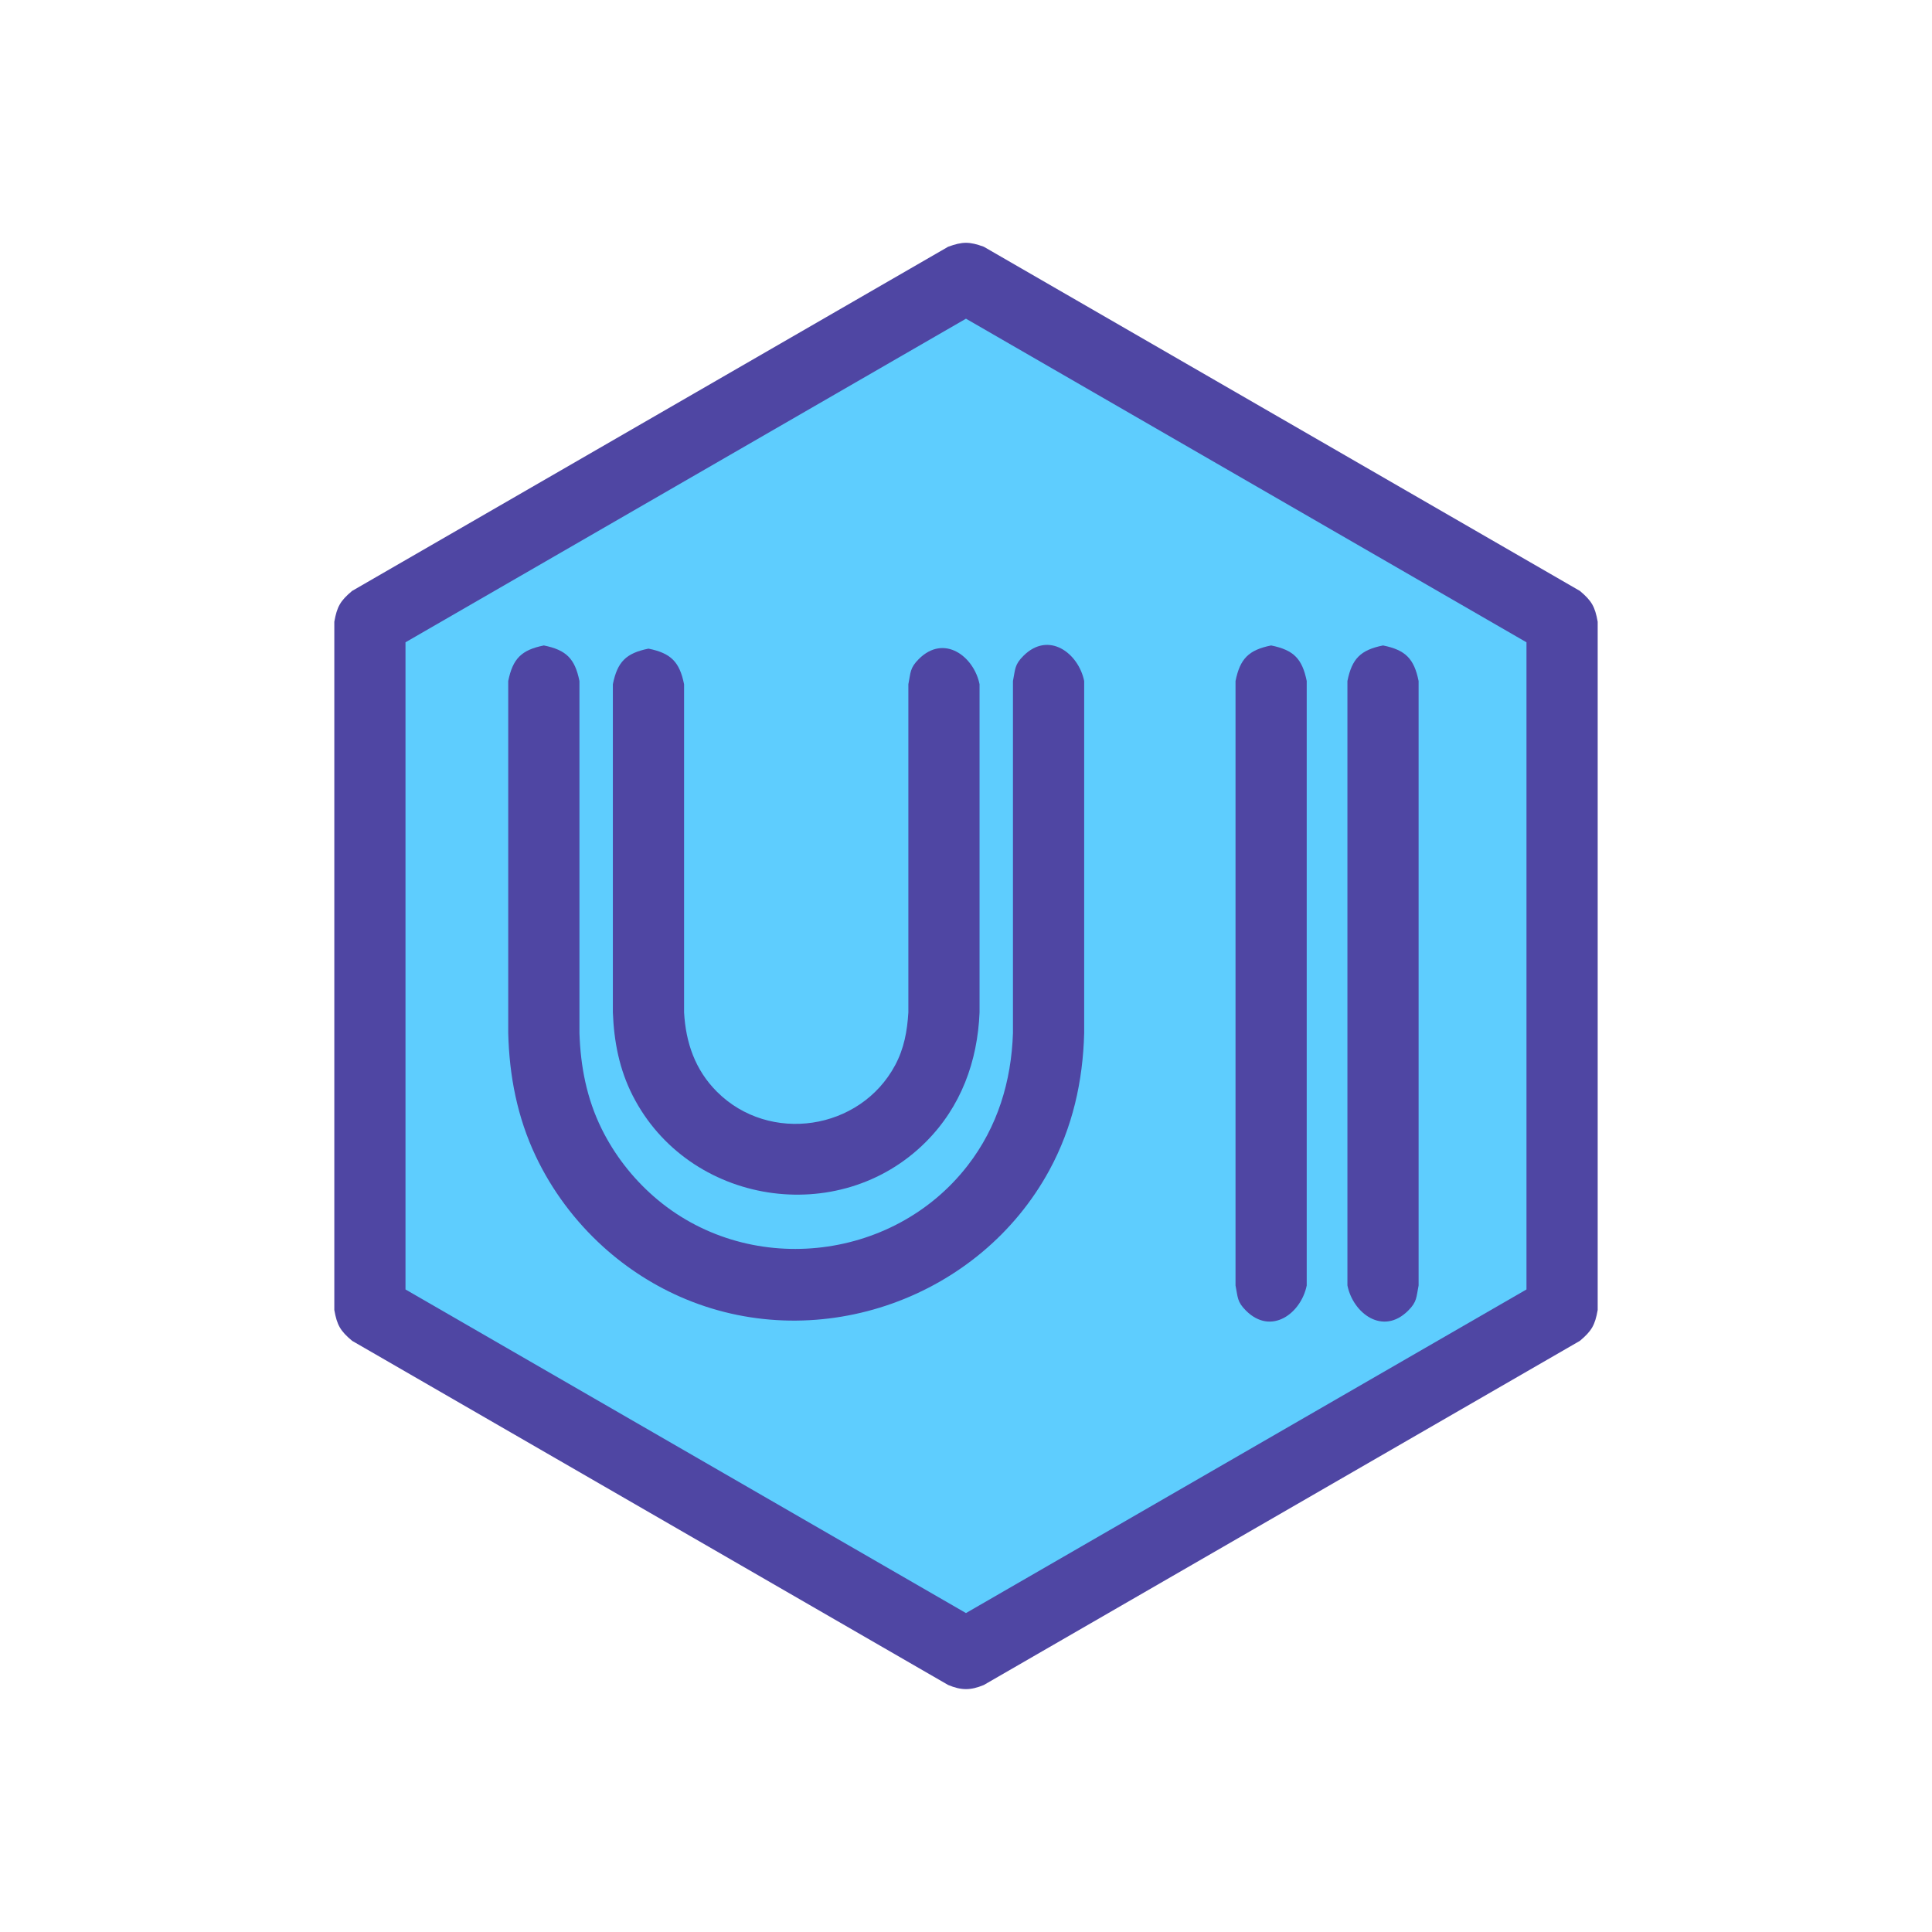 <?xml version="1.0" ?>
<svg xmlns="http://www.w3.org/2000/svg" version="1.1" width="224" height="224">
  <defs/>
  <g>
    <path d="M 109.932 28.607 C 109.932 28.607 109.932 28.607 109.932 28.607 C 111.606 28.0 112.388 28.0 114.062 28.607 C 137.099 41.908 160.137 55.21 183.175 68.511 C 184.538 69.656 184.928 70.333 185.239 72.086 C 185.239 98.686 185.239 125.286 185.239 151.886 C 184.928 153.639 184.538 154.316 183.175 155.461 C 160.137 168.762 137.099 182.064 114.062 195.364 C 112.515 195.999 111.477 196.0 109.932 195.361 C 86.896 182.06 63.861 168.759 40.825 155.458 C 39.462 154.314 39.072 153.639 38.761 151.886 C 38.761 125.286 38.761 98.686 38.761 72.086 C 39.072 70.333 39.463 69.656 40.825 68.511 C 63.861 55.21 86.896 41.908 109.932 28.607" stroke-width="0.0" fill="rgb(79, 70, 163)" opacity="1.0"/>
    <path d="M 111.997 32.183 C 135.035 45.484 158.073 58.785 181.11 72.086 C 181.11 98.686 181.11 125.286 181.11 151.886 C 158.073 165.187 135.035 178.488 111.997 191.789 C 88.961 178.488 65.925 165.187 42.89 151.886 C 42.89 125.286 42.89 98.686 42.89 72.086 C 65.925 58.785 88.961 45.484 111.997 32.183" stroke-width="0.0" fill="rgb(79, 70, 163)" opacity="1.0"/>
    <path d="M 111.997 36.95 C 90.337 49.457 68.675 61.963 47.014 74.469 C 47.014 99.481 47.014 124.491 47.014 149.503 C 68.675 162.009 90.337 174.515 111.997 187.022 C 133.659 174.515 155.321 162.009 176.982 149.503 C 176.982 124.491 176.982 99.481 176.982 74.469 C 155.321 61.963 133.659 49.457 111.997 36.95" stroke-width="0.0" fill="rgb(94, 205, 254)" opacity="1.0"/>
    <path d="M 63.054 74.835 C 63.054 74.835 63.054 74.835 63.054 74.835 C 65.654 75.36 66.657 76.36 67.182 78.961 C 67.182 92.565 67.182 106.17 67.182 119.775 C 67.308 123.659 68.025 127.373 69.757 130.882 C 71.221 133.848 73.28 136.509 75.764 138.691 C 86.508 148.128 103.474 146.409 112.202 135.122 C 115.664 130.645 117.256 125.378 117.445 119.775 C 117.445 106.17 117.445 92.565 117.445 78.961 C 117.723 77.584 117.609 77.087 118.654 76.043 C 121.59 73.109 125.049 75.735 125.702 78.961 C 125.702 92.565 125.702 106.17 125.702 119.775 C 125.559 125.366 124.352 130.736 121.665 135.676 C 113.61 150.489 95.138 157.104 79.531 150.638 C 76.004 149.178 72.743 147.099 69.915 144.535 C 66.664 141.586 63.99 138.011 62.111 134.043 C 59.975 129.534 59.047 124.738 58.925 119.775 C 58.925 106.17 58.925 92.565 58.925 78.961 C 59.453 76.362 60.454 75.36 63.054 74.835 C 63.054 74.835 63.054 74.835 63.054 74.835" stroke-width="0.0" fill="rgb(79, 70, 163)" opacity="1.0"/>
    <path d="M 147.377 74.835 C 147.377 74.835 147.377 74.835 147.377 74.835 C 149.976 75.36 150.979 76.361 151.504 78.961 C 151.504 102.32 151.504 125.679 151.504 149.038 C 150.853 152.264 147.395 154.888 144.459 151.955 C 143.413 150.911 143.527 150.415 143.249 149.038 C 143.249 125.679 143.249 102.32 143.249 78.961 C 143.774 76.361 144.777 75.36 147.377 74.835 C 147.377 74.835 147.377 74.835 147.377 74.835" stroke-width="0.0" fill="rgb(79, 70, 163)" opacity="1.0"/>
    <path d="M 75.185 75.204 C 75.185 75.204 75.185 75.204 75.185 75.204 C 77.785 75.729 78.788 76.732 79.313 79.332 C 79.313 92.014 79.313 104.696 79.313 117.378 C 79.508 120.881 80.59 124.045 83.119 126.573 C 89.197 132.653 99.741 131.08 103.792 123.487 C 104.829 121.54 105.182 119.551 105.318 117.378 C 105.318 104.696 105.318 92.014 105.318 79.332 C 105.595 77.955 105.482 77.458 106.525 76.414 C 109.461 73.474 112.919 76.107 113.571 79.332 C 113.571 92.014 113.571 104.696 113.571 117.378 C 113.34 123.066 111.417 128.326 107.337 132.406 C 97.285 142.462 79.819 139.701 73.357 127.029 C 71.803 123.982 71.188 120.768 71.056 117.378 C 71.056 104.696 71.056 92.014 71.056 79.332 C 71.582 76.731 72.584 75.729 75.185 75.204 C 75.185 75.204 75.185 75.204 75.185 75.204" stroke-width="0.0" fill="rgb(79, 70, 163)" opacity="1.0"/>
    <path d="M 160.351 74.835 C 160.351 74.835 160.351 74.835 160.351 74.835 C 162.95 75.36 163.952 76.361 164.476 78.961 C 164.476 102.32 164.476 125.679 164.476 149.038 C 164.198 150.415 164.312 150.911 163.268 151.955 C 160.333 154.889 156.874 152.263 156.223 149.038 C 156.223 125.679 156.223 102.32 156.223 78.961 C 156.747 76.36 157.751 75.36 160.351 74.835 C 160.351 74.835 160.351 74.835 160.351 74.835" stroke-width="0.0" fill="rgb(79, 70, 163)" opacity="1.0"/>
  </g>
</svg>
